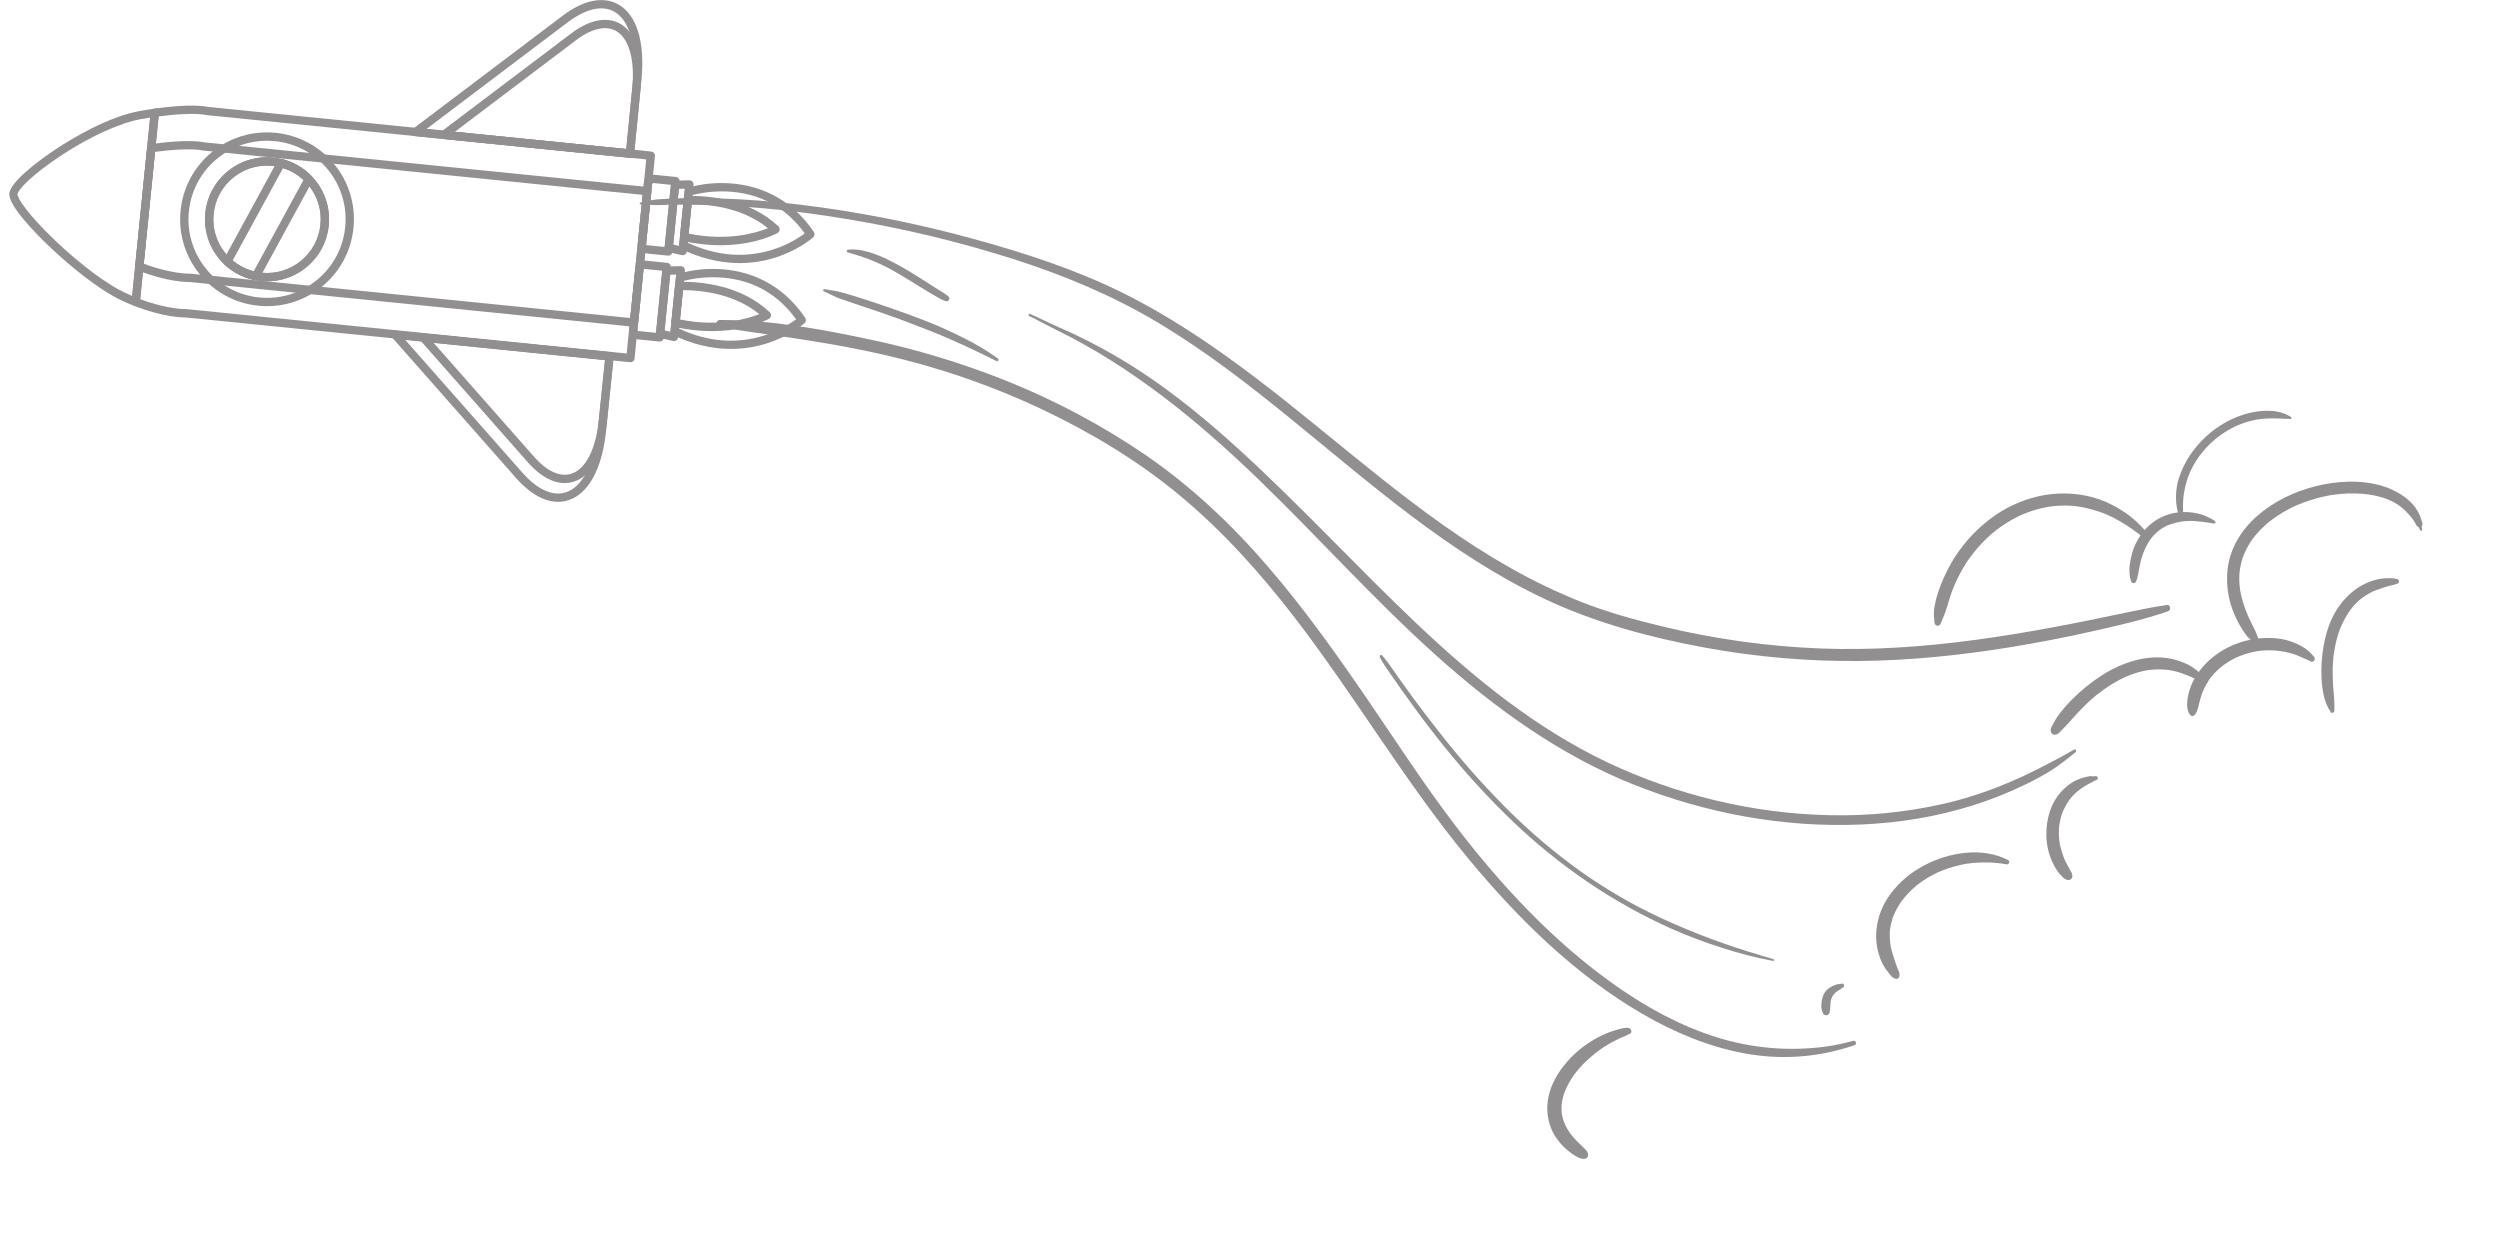 <svg width="462" height="229" viewBox="0 0 462 229" fill="none" xmlns="http://www.w3.org/2000/svg">
<g opacity="0.5">
<path d="M118.324 37.435C119.336 37.228 120.392 36.931 121.424 36.848C122.684 36.744 123.954 36.699 125.22 36.657C127.63 36.573 130.039 36.584 132.449 36.654C137.586 36.802 142.72 37.201 147.822 37.816C158.535 39.124 169.139 41.21 179.549 44.059C189.017 46.638 198.494 49.695 207.312 54.043C216.131 58.392 224.289 63.931 232.097 69.863C247.659 81.672 261.998 95.284 279.096 104.938C283.355 107.361 287.779 109.481 292.335 111.282C297.146 113.169 302.132 114.554 307.152 115.755C316.783 118.087 326.622 119.458 336.524 119.846C355.696 120.559 374.518 117.114 393.194 113.151C395.612 112.637 398.007 112.163 400.454 111.797C401.15 111.691 401.264 112.764 400.644 112.974C395.855 114.606 390.887 115.727 385.948 116.823C381.219 117.873 376.465 118.791 371.688 119.575C362.41 121.084 353.039 122.062 343.632 122.151C333.995 122.24 324.371 121.401 314.894 119.646C304.835 117.785 294.875 115.104 285.59 110.748C267.847 102.424 253.076 89.203 237.982 76.948C230.36 70.764 222.558 64.758 214.129 59.701C205.7 54.645 196.663 50.879 187.293 47.881C177.177 44.663 166.842 42.183 156.368 40.459C146.088 38.748 135.687 37.743 125.256 37.821C124.095 37.83 122.93 37.852 121.77 37.899C120.643 37.944 119.506 37.799 118.376 37.759C118.2 37.753 118.129 37.475 118.324 37.435Z" fill="#231F20"/>
<path d="M342.69 193.155C336.212 195.394 329.265 195.922 322.523 194.687C315.765 193.463 309.325 190.754 303.412 187.308C291.078 180.123 280.654 169.88 271.583 158.96C259.782 144.757 250.471 128.691 239.209 114.076C232.901 105.892 225.971 98.149 218.005 91.542C210.266 85.117 201.516 79.887 192.44 75.582C184.233 71.718 175.673 68.652 166.88 66.424C157.934 64.131 148.836 62.753 139.699 61.486C137.408 61.168 135.141 60.837 132.873 60.396C132.165 60.257 132.27 59.141 132.997 59.135C142.174 59.091 151.507 60.777 160.453 62.673C169.249 64.512 177.866 67.12 186.205 70.467C195.085 74.048 203.558 78.563 211.481 83.937C220.041 89.778 227.599 96.898 234.344 104.746C241.034 112.502 246.973 120.859 252.746 129.307C258.061 137.087 263.195 145.022 268.91 152.515C277.364 163.596 287.088 174.05 298.521 182.106C304.246 186.139 310.512 189.578 317.209 191.678C323.692 193.718 330.543 194.314 337.281 193.422C339.027 193.19 340.754 192.83 342.448 192.347C342.977 192.199 343.211 192.984 342.694 193.161L342.69 193.155Z" fill="#231F20"/>
<path d="M116.907 66.822C116.936 66.807 116.963 66.79 116.989 66.771C117.147 66.641 117.246 66.455 117.267 66.252L121.036 28.851C121.054 28.648 120.993 28.447 120.864 28.289C120.736 28.132 120.55 28.031 120.348 28.009L38.363 19.747C37.877 19.634 35.186 19.138 28.502 20.081C28.332 20.105 28.175 20.186 28.055 20.31C27.936 20.434 27.862 20.594 27.844 20.765L24.32 55.727C24.304 55.894 24.343 56.061 24.43 56.204C24.517 56.347 24.648 56.458 24.804 56.52C30.263 58.672 33.925 58.685 34.435 58.679L116.423 66.934C116.592 66.952 116.763 66.913 116.907 66.822ZM119.425 29.458L115.811 65.329L34.534 57.132C34.498 57.129 34.462 57.128 34.427 57.129C34.396 57.13 31.044 57.219 25.902 55.285L29.31 21.515C35.733 20.663 38.003 21.238 38.024 21.243C38.066 21.255 38.109 21.264 38.152 21.268L119.425 29.458Z" fill="#231F20"/>
<path d="M117.568 60.266C117.597 60.251 117.624 60.234 117.65 60.215C117.808 60.085 117.907 59.899 117.928 59.696L120.375 35.407C120.394 35.204 120.333 35.002 120.204 34.844C120.075 34.686 119.889 34.585 119.687 34.564L37.702 26.303C37.215 26.188 34.524 25.692 27.84 26.635C27.67 26.66 27.513 26.74 27.393 26.864C27.274 26.988 27.2 27.148 27.182 27.319L24.981 49.171C24.965 49.337 25.004 49.504 25.091 49.647C25.178 49.789 25.308 49.9 25.463 49.962C30.924 52.116 34.577 52.133 35.094 52.124L117.087 60.383C117.256 60.399 117.425 60.358 117.568 60.266ZM118.765 36.011L116.472 58.773L35.193 50.577C35.158 50.574 35.122 50.574 35.087 50.575C35.053 50.576 31.706 50.667 26.564 48.731L28.646 28.066C35.068 27.212 37.338 27.787 37.36 27.794C37.402 27.805 37.444 27.813 37.487 27.817L118.765 36.011Z" fill="#231F20"/>
<path d="M25.508 56.449C25.644 56.365 25.75 56.24 25.809 56.091C25.849 55.982 25.866 55.867 25.861 55.751L29.325 21.426C29.443 21.342 29.533 21.224 29.582 21.087C29.631 20.96 29.646 20.823 29.625 20.688C29.605 20.554 29.549 20.427 29.463 20.321C29.378 20.214 29.265 20.132 29.136 20.084C29.008 20.036 28.869 20.024 28.734 20.05L28.719 20.059C28.661 20.064 28.602 20.071 28.541 20.082C28.398 20.101 28.19 20.13 27.934 20.17C27.478 20.239 26.763 20.349 25.959 20.494C20.022 21.508 13.182 25.688 10.517 27.434C6.585 30.017 1.912 33.742 1.722 35.731C1.492 38.012 6.808 43.353 9.106 45.543C12.786 49.053 18.207 53.504 22.385 55.488C22.946 55.753 23.738 56.095 24.739 56.508L24.779 56.525L24.816 56.54C24.931 56.579 25.053 56.591 25.173 56.575C25.293 56.559 25.408 56.516 25.508 56.449ZM27.739 21.735L24.417 54.687C23.851 54.446 23.383 54.239 23.021 54.069C19.668 52.483 14.736 48.783 10.152 44.41C5.258 39.744 3.163 36.604 3.238 35.865C3.318 35.071 5.949 32.245 11.347 28.699C16.745 25.154 22.28 22.654 26.202 21.986C26.765 21.889 27.301 21.809 27.739 21.735Z" fill="#231F20"/>
<path d="M57.846 54.144C58.423 53.782 58.977 53.384 59.504 52.953C61.141 51.624 62.498 49.982 63.496 48.125C64.494 46.267 65.114 44.23 65.319 42.131C65.537 40.033 65.336 37.913 64.728 35.894C64.121 33.874 63.119 31.995 61.78 30.365C60.45 28.728 58.808 27.371 56.95 26.373C55.092 25.375 53.054 24.755 50.955 24.55C48.858 24.332 46.738 24.533 44.718 25.141C42.699 25.748 40.821 26.751 39.191 28.089C37.554 29.419 36.197 31.061 35.198 32.919C34.199 34.777 33.579 36.814 33.373 38.914C33.157 41.011 33.358 43.131 33.966 45.151C34.574 47.17 35.577 49.049 36.916 50.678C38.245 52.315 39.886 53.672 41.744 54.671C43.601 55.669 45.639 56.289 47.737 56.495C51.275 56.862 54.833 56.034 57.846 54.144ZM41.663 28.207C44.388 26.498 47.605 25.751 50.804 26.083C52.702 26.269 54.544 26.829 56.224 27.732C57.904 28.634 59.388 29.861 60.59 31.341C61.801 32.815 62.707 34.514 63.257 36.341C63.806 38.167 63.988 40.084 63.791 41.981C63.605 43.879 63.044 45.721 62.142 47.401C61.239 49.081 60.012 50.565 58.533 51.768C57.059 52.978 55.36 53.884 53.534 54.433C51.708 54.982 49.791 55.164 47.894 54.967C45.996 54.782 44.154 54.222 42.474 53.319C40.794 52.416 39.31 51.189 38.108 49.709C36.898 48.236 35.991 46.537 35.442 44.711C34.892 42.885 34.71 40.968 34.907 39.072C35.093 37.173 35.653 35.331 36.556 33.651C37.458 31.97 38.685 30.486 40.166 29.283C40.639 28.894 41.136 28.535 41.654 28.208L41.663 28.207ZM55.417 50.252C55.829 49.993 56.224 49.709 56.599 49.401C57.768 48.452 58.737 47.281 59.45 45.955C60.163 44.629 60.605 43.174 60.752 41.676C60.908 40.178 60.765 38.664 60.331 37.221C59.898 35.779 59.182 34.437 58.225 33.274C57.276 32.105 56.104 31.136 54.778 30.423C53.451 29.711 51.996 29.269 50.497 29.123C48.999 28.967 47.486 29.11 46.044 29.543C44.602 29.977 43.261 30.692 42.098 31.648C40.929 32.597 39.96 33.769 39.247 35.095C38.534 36.422 38.091 37.877 37.945 39.375C37.789 40.873 37.933 42.387 38.366 43.829C38.8 45.271 39.515 46.612 40.47 47.776C41.42 48.945 42.592 49.913 43.918 50.626C45.245 51.339 46.699 51.782 48.198 51.929C50.721 52.19 53.258 51.6 55.407 50.253L55.417 50.252ZM44.094 32.107C45.956 30.938 48.157 30.426 50.344 30.653C51.642 30.779 52.901 31.162 54.05 31.779C55.198 32.395 56.213 33.234 57.035 34.246C57.863 35.253 58.483 36.415 58.858 37.664C59.233 38.913 59.357 40.223 59.223 41.52C59.095 42.818 58.712 44.077 58.094 45.225C57.477 46.374 56.639 47.389 55.627 48.211C54.62 49.038 53.458 49.658 52.21 50.033C50.961 50.409 49.651 50.534 48.354 50.4C47.056 50.272 45.797 49.888 44.649 49.271C43.501 48.654 42.487 47.815 41.665 46.804C40.837 45.796 40.218 44.634 39.842 43.386C39.467 42.138 39.342 40.827 39.476 39.53C39.603 38.233 39.986 36.973 40.603 35.825C41.22 34.676 42.059 33.661 43.071 32.839C43.394 32.575 43.733 32.331 44.085 32.108L44.094 32.107Z" fill="#231F20"/>
<path d="M55.406 50.253C55.818 49.994 56.212 49.71 56.588 49.402C57.757 48.453 58.726 47.281 59.439 45.955C60.152 44.629 60.595 43.175 60.742 41.676C60.898 40.178 60.755 38.664 60.321 37.222C59.887 35.779 59.172 34.437 58.216 33.274C57.266 32.105 56.094 31.136 54.768 30.423C53.441 29.711 51.986 29.269 50.487 29.123C48.99 28.967 47.476 29.11 46.035 29.543C44.593 29.977 43.251 30.692 42.088 31.648C40.919 32.597 39.95 33.769 39.237 35.095C38.524 36.422 38.081 37.877 37.935 39.376C37.78 40.873 37.923 42.387 38.357 43.829C38.79 45.271 39.505 46.612 40.461 47.776C41.41 48.945 42.582 49.914 43.909 50.627C45.235 51.339 46.69 51.782 48.188 51.929C50.714 52.192 53.255 51.602 55.406 50.253ZM44.083 32.108C45.945 30.939 48.145 30.427 50.333 30.654C51.63 30.78 52.89 31.163 54.038 31.78C55.187 32.397 56.202 33.235 57.024 34.247C57.852 35.254 58.471 36.416 58.847 37.665C59.222 38.914 59.346 40.224 59.211 41.521C59.084 42.819 58.7 44.078 58.083 45.227C57.466 46.375 56.627 47.39 55.616 48.212C54.608 49.039 53.447 49.659 52.198 50.034C50.95 50.41 49.639 50.535 48.342 50.401C47.045 50.273 45.786 49.889 44.638 49.272C43.49 48.655 42.475 47.816 41.653 46.805C40.826 45.797 40.207 44.636 39.831 43.387C39.455 42.139 39.331 40.828 39.464 39.531C39.591 38.234 39.974 36.974 40.592 35.826C41.209 34.677 42.048 33.663 43.06 32.841C43.386 32.575 43.728 32.33 44.084 32.107L44.083 32.108Z" fill="#231F20"/>
<path d="M47.688 51.67C47.803 51.6 47.898 51.5 47.963 51.381L57.725 33.476C57.803 33.332 57.833 33.167 57.812 33.005C57.79 32.843 57.718 32.692 57.605 32.574C56.112 31.017 54.208 29.915 52.115 29.393C51.95 29.353 51.777 29.369 51.622 29.437C51.467 29.506 51.338 29.623 51.256 29.771L41.35 47.938C41.269 48.088 41.24 48.26 41.267 48.427C41.293 48.595 41.374 48.749 41.497 48.866C43.066 50.345 45.021 51.348 47.136 51.76C47.325 51.8 47.521 51.768 47.688 51.67ZM56.09 33.254L46.882 50.141C45.451 49.776 44.121 49.095 42.989 48.149L52.309 31.057C53.718 31.498 55.01 32.249 56.09 33.254Z" fill="#231F20"/>
<path d="M148.34 45.26C149.021 44.844 149.668 44.374 150.275 43.855C150.41 43.732 150.497 43.564 150.52 43.382C150.544 43.2 150.502 43.016 150.402 42.863C145.876 36.17 139.757 34.308 135.422 33.924C132.601 33.663 129.756 33.929 127.033 34.708C126.891 34.754 126.766 34.841 126.673 34.957C126.58 35.073 126.522 35.214 126.506 35.362L125.507 45.262C125.492 45.418 125.525 45.576 125.602 45.714C125.679 45.851 125.796 45.962 125.937 46.031C133.298 49.595 139.514 48.827 143.432 47.554C145.155 46.992 146.803 46.222 148.34 45.26ZM148.718 43.135C146.949 44.434 144.98 45.437 142.888 46.104C137.756 47.752 132.44 47.337 127.088 44.869L127.98 36.03C130.385 35.43 132.872 35.236 135.341 35.455C140.904 35.962 145.403 38.545 148.718 43.135Z" fill="#231F20"/>
<path d="M143.723 43.032C143.82 42.971 143.902 42.889 143.963 42.792C144.025 42.696 144.064 42.586 144.078 42.472C144.092 42.353 144.078 42.231 144.037 42.118C143.996 42.004 143.929 41.902 143.842 41.819C138.468 36.777 131.043 36.14 127.096 36.212C126.908 36.217 126.728 36.291 126.59 36.419C126.452 36.548 126.366 36.722 126.348 36.909L125.663 43.705C125.646 43.891 125.696 44.078 125.805 44.23C125.914 44.382 126.075 44.489 126.257 44.532C136.686 46.9 143.415 43.215 143.697 43.056L143.723 43.032ZM127.805 37.745C131.412 37.768 137.323 38.451 141.912 42.176C139.783 43.034 134.476 44.645 127.259 43.168L127.805 37.745Z" fill="#231F20"/>
<path d="M126.569 47.035L126.612 47.008C126.7 46.945 126.774 46.864 126.829 46.769C126.883 46.675 126.917 46.57 126.927 46.462L128.167 34.166C128.177 34.058 128.165 33.949 128.131 33.845C128.096 33.742 128.04 33.647 127.967 33.567C127.893 33.487 127.803 33.424 127.702 33.382C127.602 33.339 127.494 33.318 127.385 33.32L124.739 33.38C124.552 33.386 124.372 33.459 124.235 33.588C124.098 33.716 124.012 33.889 123.993 34.076L122.819 45.734C122.802 45.921 122.852 46.108 122.962 46.26C123.072 46.412 123.233 46.519 123.416 46.562L126 47.143C126.196 47.182 126.401 47.144 126.569 47.035ZM126.548 34.874L125.483 45.441L124.417 45.197L125.456 34.895L126.548 34.874Z" fill="#231F20"/>
<path d="M123.918 47.128C124.017 47.065 124.1 46.981 124.162 46.881C124.224 46.782 124.262 46.669 124.274 46.553L125.584 33.542C125.603 33.339 125.542 33.137 125.413 32.979C125.284 32.822 125.098 32.721 124.896 32.699L120.928 32.3C120.696 32.275 120.461 32.297 120.237 32.364C120.013 32.431 119.805 32.542 119.624 32.69C119.443 32.838 119.293 33.02 119.182 33.225C119.071 33.431 119.002 33.657 118.979 33.89L117.871 44.894C117.846 45.126 117.869 45.36 117.935 45.583C118.002 45.806 118.113 46.014 118.26 46.194C118.408 46.377 118.59 46.528 118.797 46.639C119.003 46.75 119.23 46.819 119.463 46.842L123.434 47.242C123.603 47.258 123.773 47.218 123.918 47.128ZM123.977 34.152L122.822 45.634L119.618 45.313C119.585 45.31 119.554 45.3 119.526 45.285C119.498 45.269 119.473 45.248 119.453 45.222C119.433 45.199 119.418 45.171 119.409 45.142C119.4 45.112 119.397 45.081 119.4 45.05L120.51 34.044C120.513 34.013 120.522 33.982 120.537 33.954C120.552 33.926 120.573 33.902 120.597 33.882C120.647 33.842 120.709 33.824 120.772 33.829L123.977 34.152Z" fill="#231F20"/>
<path d="M146.739 61.131C147.421 60.715 148.068 60.245 148.675 59.726C148.81 59.602 148.897 59.435 148.92 59.253C148.943 59.071 148.901 58.887 148.801 58.733C144.275 52.041 138.157 50.179 133.832 49.789C131.01 49.528 128.165 49.793 125.441 50.571C125.299 50.617 125.175 50.704 125.081 50.82C124.988 50.936 124.93 51.077 124.915 51.225L123.917 61.123C123.902 61.28 123.935 61.438 124.012 61.575C124.089 61.713 124.206 61.824 124.347 61.893C131.706 65.458 137.921 64.691 141.839 63.419C143.56 62.859 145.205 62.09 146.739 61.131ZM147.118 59.005C145.348 60.305 143.379 61.308 141.288 61.975C136.155 63.623 130.841 63.207 125.49 60.736L126.38 51.898C128.784 51.3 131.271 51.106 133.739 51.324C139.295 51.838 143.802 54.416 147.118 59.005Z" fill="#231F20"/>
<path d="M142.124 58.902C142.22 58.84 142.302 58.758 142.364 58.661C142.425 58.565 142.464 58.455 142.478 58.342C142.492 58.222 142.478 58.1 142.437 57.987C142.396 57.873 142.329 57.771 142.242 57.688C136.873 52.645 129.445 52.008 125.498 52.08C125.31 52.085 125.13 52.159 124.992 52.288C124.855 52.416 124.768 52.59 124.75 52.777L124.064 59.571C124.047 59.758 124.097 59.944 124.206 60.096C124.315 60.248 124.476 60.355 124.658 60.398C135.084 62.768 141.814 59.082 142.094 58.925L142.124 58.902ZM126.207 53.613C129.814 53.636 135.728 54.32 140.313 58.045C138.185 58.902 132.878 60.516 125.659 59.037L126.207 53.613Z" fill="#231F20"/>
<path d="M124.972 62.903L125.014 62.877C125.102 62.813 125.176 62.731 125.23 62.637C125.284 62.542 125.318 62.438 125.329 62.33L126.569 50.034C126.58 49.926 126.567 49.817 126.533 49.714C126.499 49.61 126.443 49.516 126.369 49.435C126.295 49.356 126.205 49.292 126.105 49.25C126.004 49.207 125.896 49.186 125.787 49.188L123.142 49.248C122.954 49.254 122.775 49.328 122.637 49.456C122.5 49.584 122.414 49.758 122.395 49.944L121.222 61.602C121.204 61.789 121.254 61.976 121.363 62.128C121.473 62.281 121.634 62.388 121.816 62.431L124.402 63.014C124.599 63.052 124.803 63.013 124.972 62.903ZM124.951 50.742L123.886 61.309L122.819 61.065L123.856 50.773L124.951 50.742Z" fill="#231F20"/>
<path d="M122.314 62.999C122.413 62.937 122.497 62.853 122.559 62.753C122.621 62.654 122.659 62.542 122.672 62.425L123.98 49.413C124.001 49.21 123.94 49.006 123.811 48.848C123.681 48.691 123.495 48.591 123.292 48.57L119.324 48.171C119.092 48.147 118.857 48.169 118.634 48.236C118.41 48.303 118.202 48.414 118.022 48.563C117.84 48.71 117.689 48.891 117.578 49.097C117.467 49.303 117.398 49.528 117.375 49.761L116.267 60.765C116.221 61.234 116.362 61.703 116.66 62.068C116.958 62.433 117.388 62.666 117.857 62.715L121.829 63.114C121.999 63.13 122.169 63.09 122.314 62.999ZM122.374 50.023L121.218 61.505L118.011 61.184C117.948 61.176 117.89 61.144 117.85 61.095C117.81 61.045 117.791 60.982 117.797 60.919L118.897 49.923C118.904 49.858 118.935 49.799 118.986 49.758C119.009 49.738 119.037 49.723 119.067 49.714C119.097 49.706 119.128 49.703 119.159 49.706L122.374 50.023Z" fill="#231F20"/>
<path d="M116.825 29.034C116.853 29.018 116.881 29.001 116.907 28.982C117.065 28.852 117.165 28.666 117.186 28.462L118.545 14.626C119.221 7.744 117.657 2.707 114.254 0.808C111.45 -0.75 107.792 0.001 103.94 2.934L76.341 23.788C76.219 23.881 76.126 24.009 76.077 24.155C76.027 24.301 76.023 24.459 76.064 24.608C76.106 24.756 76.191 24.889 76.309 24.988C76.427 25.087 76.573 25.149 76.726 25.166L116.34 29.155C116.51 29.17 116.681 29.128 116.825 29.034ZM106.219 3.214C109.026 1.455 111.573 1.07 113.501 2.146C116.307 3.709 117.617 8.318 117.011 14.471L115.728 27.538L78.832 23.823L104.867 4.153C105.326 3.803 105.775 3.492 106.219 3.214Z" fill="#231F20"/>
<path d="M116.825 29.033C116.853 29.017 116.881 29 116.907 28.981C117.065 28.852 117.165 28.665 117.186 28.462L118.368 16.504C118.961 10.469 117.58 6.048 114.577 4.372C112.111 2.988 108.875 3.654 105.492 6.229L81.561 24.306C81.438 24.4 81.346 24.528 81.297 24.674C81.248 24.821 81.244 24.978 81.285 25.127C81.327 25.275 81.413 25.408 81.531 25.507C81.649 25.607 81.794 25.668 81.948 25.685L116.343 29.15C116.512 29.166 116.682 29.124 116.825 29.033ZM107.583 6.64C109.995 5.128 112.177 4.795 113.821 5.712C116.229 7.055 117.355 11.033 116.834 16.348L115.738 27.54L84.054 24.353L106.416 7.458C106.808 7.154 107.196 6.882 107.58 6.642L107.583 6.64Z" fill="#231F20"/>
<path d="M106.494 91.759C109.401 89.937 111.366 85.688 111.988 79.758L113.414 65.928C113.435 65.725 113.374 65.523 113.246 65.364C113.116 65.206 112.929 65.106 112.726 65.085L73.114 61.094C72.96 61.08 72.806 61.111 72.67 61.185C72.534 61.258 72.424 61.371 72.353 61.508C72.283 61.646 72.255 61.801 72.275 61.954C72.294 62.108 72.358 62.252 72.46 62.368L95.345 88.312C98.536 91.945 101.97 93.416 105.017 92.448C105.536 92.281 106.033 92.05 106.494 91.759ZM111.802 66.55L110.454 79.613C109.819 85.763 107.612 90.017 104.552 90.989C102.12 91.765 99.258 90.456 96.5 87.305L74.907 62.832L111.802 66.55Z" fill="#231F20"/>
<path d="M107.349 88.404C109.908 86.8 111.638 83.071 112.171 77.882L113.403 65.934C113.423 65.731 113.362 65.529 113.234 65.371C113.105 65.212 112.918 65.112 112.714 65.091L78.321 61.627C78.168 61.612 78.013 61.643 77.877 61.717C77.742 61.791 77.631 61.903 77.56 62.04C77.49 62.178 77.463 62.333 77.482 62.487C77.501 62.64 77.566 62.784 77.667 62.9L97.505 85.385C100.307 88.584 103.338 89.874 106.037 89.014C106.498 88.867 106.939 88.662 107.349 88.404ZM111.802 66.549L110.648 77.729C110.098 83.045 108.203 86.718 105.578 87.554C103.498 88.217 101.043 87.088 98.667 84.376L80.117 63.347L111.802 66.549Z" fill="#231F20"/>
<path d="M383.563 139.025C382.131 140.151 380.7 141.318 379.168 142.298C377.675 143.239 376.129 144.092 374.538 144.854C371.355 146.412 368.061 147.732 364.682 148.803C357.95 150.938 350.935 152.067 343.885 152.372C329.637 152.986 315.263 150.304 302.027 145.042C288.395 139.627 276.425 130.99 265.548 121.259C253.948 110.881 243.598 99.23 232.41 88.431C221.305 77.724 209.142 67.781 195.22 60.971C193.527 60.143 191.895 59.204 190.185 58.404C189.937 58.285 190.134 57.917 190.383 58.026C192.209 58.823 193.97 59.742 195.804 60.533C197.54 61.291 199.253 62.097 200.944 62.952C204.363 64.68 207.68 66.602 210.88 68.708C217.239 72.899 223.118 77.743 228.745 82.857C240.119 93.192 250.501 104.519 261.633 115.086C272.243 125.157 283.784 134.607 297.084 140.901C309.809 146.925 323.895 150.336 337.973 150.645C345.033 150.817 352.088 150.127 358.981 148.59C365.936 147.021 372.41 144.388 378.681 141.037C380.22 140.214 381.763 139.45 383.251 138.531C383.579 138.326 383.854 138.801 383.559 139.023L383.563 139.025Z" fill="#231F20"/>
<path d="M152.374 53.435C153.43 53.618 154.518 53.744 155.551 54.033C156.617 54.335 157.679 54.645 158.734 54.983C160.872 55.673 163.009 56.378 165.13 57.117C167.319 57.88 169.495 58.681 171.647 59.536C173.799 60.39 175.893 61.366 177.958 62.391C180.228 63.501 182.399 64.8 184.449 66.276C184.704 66.464 184.406 66.849 184.139 66.717C180.089 64.705 176.016 62.757 171.8 61.113C169.687 60.292 167.594 59.457 165.467 58.689C163.339 57.922 161.208 57.207 159.071 56.501C157.897 56.114 156.759 55.726 155.589 55.318C155.291 55.206 154.969 55.115 154.667 54.982C154.364 54.85 154.11 54.715 153.837 54.589C153.302 54.334 152.765 54.077 152.227 53.819C152 53.712 152.142 53.384 152.372 53.425L152.374 53.435Z" fill="#231F20"/>
<path d="M156.731 46.137C157.048 46.137 157.342 46.081 157.66 46.093C157.979 46.106 158.321 46.136 158.653 46.17C159.291 46.25 159.921 46.386 160.535 46.575C161.831 46.963 163.088 47.468 164.292 48.084C166.765 49.308 169.107 50.774 171.427 52.275C172.069 52.69 172.714 53.103 173.364 53.507C173.676 53.703 173.989 53.895 174.306 54.083C174.644 54.291 174.968 54.522 175.274 54.776C175.665 55.09 175.3 55.833 174.808 55.664C174.475 55.562 174.152 55.43 173.842 55.271C173.565 55.116 173.286 54.96 173.01 54.8C172.435 54.468 171.864 54.131 171.296 53.789C170.119 53.081 168.955 52.352 167.785 51.63C166.616 50.909 165.456 50.22 164.25 49.583C163.085 48.966 161.884 48.431 160.663 47.933C160.021 47.674 159.361 47.489 158.682 47.25C158.37 47.139 158.036 47.036 157.71 46.946C157.523 46.912 157.339 46.862 157.16 46.797C157.006 46.723 156.842 46.672 156.673 46.646C156.613 46.63 156.56 46.594 156.525 46.543C156.489 46.492 156.473 46.43 156.479 46.368C156.485 46.306 156.513 46.248 156.558 46.205C156.603 46.162 156.661 46.136 156.723 46.133L156.731 46.137Z" fill="#231F20"/>
<path d="M255.407 121.108C256.486 122.299 257.343 123.676 258.273 124.988C259.203 126.3 260.132 127.59 261.078 128.881C262.914 131.384 264.8 133.846 266.736 136.267C270.445 140.963 274.428 145.436 278.664 149.664C282.78 153.754 287.214 157.511 291.924 160.901C296.75 164.346 301.891 167.328 307.277 169.806C313.123 172.481 319.154 174.73 325.324 176.534C326.137 176.774 326.95 177.008 327.759 177.259C327.798 177.273 327.831 177.3 327.851 177.336C327.871 177.372 327.877 177.414 327.868 177.454C327.858 177.494 327.835 177.53 327.801 177.553C327.767 177.577 327.726 177.587 327.685 177.582C324.392 176.966 321.144 176.128 317.964 175.073C314.923 174.104 311.936 172.975 309.014 171.691C303.512 169.23 298.239 166.287 293.256 162.896C288.429 159.601 283.879 155.918 279.649 151.884C275.337 147.756 271.287 143.363 267.522 138.731C263.519 133.848 259.811 128.721 256.245 123.517C255.78 122.858 255.361 122.168 254.994 121.451C254.869 121.201 255.184 120.862 255.407 121.108Z" fill="#231F20"/>
<path d="M447.213 97.971C447.158 97.816 447.096 97.663 447.034 97.51C446.985 97.383 447.044 97.526 447.019 97.485C446.993 97.444 446.966 97.441 446.938 97.419C446.884 97.373 446.83 97.33 446.778 97.291L447.003 97.409L446.955 97.402C446.856 97.379 446.764 97.33 446.69 97.261C446.615 97.191 446.56 97.103 446.531 97.006C446.491 96.898 446.611 97.134 446.55 97.037L446.519 96.988C446.494 96.947 446.468 96.906 446.442 96.865C446.391 96.783 446.349 96.695 446.301 96.611C446.199 96.447 446.096 96.283 445.993 96.119C445.945 96.042 445.896 95.965 445.837 95.895C445.777 95.825 445.567 95.527 445.772 95.792C445.681 95.672 445.585 95.555 445.491 95.438C445.451 95.374 445.32 95.253 445.523 95.489C445.484 95.449 445.449 95.405 445.414 95.363C445.287 95.214 445.164 95.088 445.035 94.954C445.02 94.943 445.006 94.93 444.993 94.917L444.839 94.732L444.956 94.876C444.931 94.837 444.895 94.804 444.864 94.769C444.798 94.696 444.732 94.624 444.662 94.553C444.406 94.284 444.133 94.031 443.845 93.796C443.696 93.674 443.546 93.558 443.396 93.444C443.358 93.416 443.319 93.39 443.279 93.36C443.565 93.576 443.419 93.459 443.35 93.411C443.282 93.363 443.184 93.299 443.098 93.245C442.771 93.035 442.434 92.843 442.086 92.669C441.739 92.494 441.384 92.336 441.021 92.195L440.88 92.14C440.654 92.053 441.061 92.204 440.948 92.165C440.835 92.127 440.756 92.096 440.657 92.065C440.463 91.999 440.266 91.938 440.07 91.88C439.257 91.644 438.426 91.47 437.586 91.359L437.278 91.324C437.223 91.32 437.169 91.313 437.114 91.306C436.973 91.289 437.312 91.326 437.287 91.323L436.933 91.287L436.619 91.255C437.075 91.305 436.636 91.258 436.526 91.249C436.076 91.212 435.625 91.19 435.172 91.185C434.246 91.168 433.319 91.204 432.396 91.294C431.928 91.339 431.459 91.395 430.994 91.466L430.816 91.492L430.745 91.505C430.577 91.53 431.05 91.453 430.881 91.482L430.526 91.542C430.288 91.586 430.05 91.632 429.813 91.68C427.91 92.071 426.054 92.662 424.275 93.444L424.124 93.509L424.041 93.547C424.098 93.516 424.158 93.489 424.218 93.466C424.103 93.535 423.98 93.592 423.852 93.636C423.64 93.737 423.427 93.843 423.216 93.95C422.79 94.167 422.371 94.396 421.958 94.638C421.131 95.12 420.337 95.654 419.581 96.238C419.398 96.377 419.219 96.522 419.041 96.667C419.371 96.399 419.112 96.609 418.992 96.712L418.714 96.955C418.372 97.261 418.04 97.58 417.716 97.912C417.391 98.243 417.088 98.586 416.798 98.944C416.653 99.119 416.511 99.297 416.374 99.479L416.191 99.726L416.091 99.866C415.996 99.999 416.263 99.617 416.19 99.722L416.124 99.821C415.617 100.557 415.18 101.338 414.818 102.156C414.727 102.365 414.64 102.572 414.556 102.776L414.533 102.841C414.472 102.998 414.645 102.543 414.586 102.696C414.568 102.744 414.55 102.792 414.534 102.84C414.495 102.952 414.45 103.069 414.42 103.179C414.281 103.61 414.165 104.048 414.072 104.491C413.977 104.946 413.913 105.401 413.86 105.859C413.914 105.392 413.865 105.834 413.854 105.959L413.834 106.317C413.819 106.554 413.818 106.801 413.82 107.045C413.824 107.544 413.854 108.043 413.91 108.539C413.924 108.653 413.937 108.769 413.953 108.882C413.961 108.945 413.971 109.009 413.979 109.073L413.995 109.171C414.029 109.378 413.951 108.908 413.972 109.032C414.016 109.292 414.069 109.551 414.12 109.811C414.369 110.913 414.703 111.994 415.119 113.044C415.229 113.329 415.347 113.612 415.468 113.892L415.554 114.085C415.646 114.292 415.432 113.821 415.539 114.06C415.614 114.221 415.689 114.379 415.766 114.539C416.055 115.127 416.33 115.722 416.632 116.303C416.66 116.347 416.687 116.391 416.705 116.442C416.723 116.492 416.867 116.875 416.761 116.53C416.806 116.668 416.881 116.806 416.929 116.945C416.978 117.084 417.039 117.251 417.094 117.401C417.248 117.732 417.368 118.078 417.451 118.433L417.375 118.18L417.403 118.226C417.474 118.341 417.496 118.478 417.466 118.609C417.436 118.74 417.356 118.855 417.243 118.927C417.128 118.996 416.991 119.017 416.86 118.987C416.73 118.957 416.616 118.877 416.543 118.765L416.514 118.719L416.709 118.899C416.377 118.734 416.09 118.389 415.823 118.138C415.704 118.028 415.586 117.917 415.469 117.803C415.391 117.729 415.017 117.337 415.298 117.614C415.183 117.489 415.079 117.355 414.987 117.213C414.591 116.677 414.229 116.117 413.904 115.535C413.259 114.398 412.731 113.2 412.325 111.957C411.647 109.822 411.414 107.571 411.639 105.343C411.851 103.408 412.458 101.537 413.423 99.847C414.385 98.166 415.621 96.659 417.081 95.387C418.599 94.055 420.282 92.923 422.088 92.02C423.931 91.095 425.868 90.374 427.866 89.868C429.821 89.369 431.823 89.084 433.839 89.017C435.724 88.943 437.611 89.133 439.444 89.58C441.168 90.003 442.798 90.741 444.254 91.756C444.881 92.197 445.454 92.712 445.96 93.29C446.256 93.625 446.514 93.991 446.731 94.382C446.78 94.461 446.834 94.546 446.865 94.632L446.931 94.759C446.94 94.774 446.951 94.79 446.961 94.806C447.07 95.042 447.077 95.061 446.992 94.856L447.014 94.892C447.105 95.125 447.221 95.349 447.31 95.586C447.445 95.939 447.519 96.313 447.648 96.668C447.678 96.764 447.681 96.865 447.659 96.963C447.637 97.06 447.589 97.15 447.521 97.223L447.493 97.254L447.609 97.028L447.558 97.241C447.552 97.276 447.542 97.309 447.529 97.341C447.498 97.404 447.507 97.255 447.525 97.364C447.558 97.545 447.581 97.727 447.601 97.908C447.62 98.124 447.302 98.16 447.23 97.968L447.213 97.971Z" fill="#231F20"/>
<path d="M426.985 122.228C426.777 122.112 426.566 121.998 426.349 121.903C426.243 121.858 426.133 121.81 426.036 121.768L425.887 121.709L425.695 121.621C425.59 121.573 425.481 121.527 425.381 121.484C425.331 121.463 425.282 121.446 425.232 121.425C425.141 121.386 425.332 121.46 425.326 121.458C425.227 121.425 425.131 121.387 425.037 121.344C424.823 121.25 424.604 121.145 424.382 121.056C424.284 121.017 424.185 120.983 424.083 120.944C424.356 121.058 424.163 120.972 424.089 120.954L423.915 120.894C423.692 120.819 423.467 120.75 423.239 120.69C422.782 120.566 422.319 120.467 421.851 120.395C421.616 120.36 421.38 120.332 421.143 120.298C421.03 120.28 420.917 120.264 420.803 120.25L420.645 120.231L420.54 120.219C420.407 120.204 420.805 120.242 420.671 120.233C420.192 120.197 419.718 120.17 419.239 120.174C418.759 120.177 418.297 120.205 417.829 120.252C417.588 120.277 417.35 120.308 417.112 120.343L417.032 120.354L417.169 120.332C417.115 120.338 417.063 120.348 417.011 120.36L416.643 120.429C415.694 120.618 414.765 120.895 413.867 121.255L413.545 121.389L413.398 121.453C413.175 121.552 413.632 121.346 413.462 121.413C413.243 121.516 413.028 121.621 412.815 121.732C412.388 121.954 411.967 122.202 411.571 122.459C411.171 122.72 410.784 123.002 410.412 123.302C410.366 123.331 410.21 123.468 410.391 123.315C410.572 123.163 410.391 123.315 410.35 123.341C410.257 123.421 410.164 123.502 410.071 123.585C409.895 123.745 409.724 123.909 409.557 124.076C409.228 124.405 408.917 124.753 408.626 125.116C408.556 125.204 408.485 125.296 408.417 125.386L408.307 125.535C408.274 125.581 408.141 125.77 408.276 125.577C408.411 125.385 408.276 125.577 408.248 125.62L408.16 125.753L407.962 126.064C407.714 126.472 407.491 126.895 407.294 127.33C407.201 127.546 407.102 127.773 407.008 127.996C406.964 128.103 406.917 128.215 406.881 128.32C406.809 128.502 406.977 128.045 406.914 128.231L406.841 128.436C406.678 128.904 406.563 129.373 406.438 129.844C406.367 130.095 406.339 130.345 406.266 130.585C406.192 130.825 406.099 131.073 406.023 131.32C405.936 131.632 405.77 131.917 405.542 132.148C405.457 132.244 405.339 132.305 405.211 132.318C405.083 132.331 404.955 132.297 404.852 132.22C404.372 131.765 404.243 131.06 404.182 130.423C404.171 130.171 404.181 129.919 404.212 129.669C404.233 129.33 404.275 128.993 404.337 128.659C404.551 127.59 404.922 126.558 405.439 125.598C406.471 123.732 407.914 122.124 409.658 120.897C411.35 119.697 413.256 118.834 415.274 118.355C417.355 117.848 419.516 117.756 421.633 118.084C422.662 118.273 423.662 118.599 424.604 119.053C425.547 119.452 426.398 120.041 427.103 120.784C427.27 120.972 427.44 121.155 427.603 121.345C427.698 121.436 427.757 121.556 427.771 121.686C427.784 121.816 427.751 121.947 427.677 122.055C427.602 122.162 427.491 122.239 427.364 122.271C427.236 122.303 427.102 122.288 426.985 122.228Z" fill="#231F20"/>
<path d="M407.231 126.373C406.276 125.738 405.255 125.209 404.187 124.794C404.036 124.736 404.356 124.853 404.166 124.787C404.105 124.765 404.043 124.743 403.98 124.723C403.787 124.656 403.6 124.58 403.41 124.502C403.358 124.482 403.305 124.463 403.253 124.441C403.408 124.496 403.032 124.351 403.253 124.441C403.097 124.386 402.992 124.349 402.86 124.306C402.37 124.146 401.871 124.018 401.365 123.921C401.119 123.874 400.872 123.835 400.623 123.801L400.254 123.759C400.254 123.759 400.537 123.784 400.37 123.77L400.292 123.765L400.082 123.747C399.583 123.716 399.077 123.692 398.581 123.709C398.078 123.721 397.577 123.76 397.078 123.826L396.711 123.881C396.592 123.898 396.892 123.849 396.868 123.855L396.763 123.873L396.557 123.909C396.312 123.955 396.068 124.007 395.824 124.065C394.815 124.309 393.83 124.64 392.879 125.054C392.775 125.099 392.359 125.291 392.756 125.106L392.403 125.271C392.158 125.387 391.916 125.51 391.675 125.636C391.197 125.887 390.727 126.157 390.267 126.438C389.327 127.02 388.423 127.656 387.558 128.344L387.238 128.602L387.101 128.715C386.95 128.837 387.212 128.622 387.214 128.621C387.181 128.642 387.148 128.662 387.124 128.696C386.905 128.879 386.689 129.067 386.476 129.255C386.055 129.629 385.641 130.007 385.244 130.407C384.441 131.193 383.69 132.027 382.937 132.858C382.563 133.268 382.211 133.696 381.821 134.091C381.432 134.486 381.059 134.868 380.686 135.26C380.554 135.427 380.39 135.565 380.203 135.667C380.033 135.734 379.851 135.77 379.668 135.774C379.53 135.777 379.396 135.735 379.284 135.655C379.172 135.575 379.09 135.46 379.049 135.329C378.998 135.19 378.967 135.044 378.955 134.896C378.974 134.643 379.057 134.398 379.195 134.185C379.323 133.942 379.453 133.701 379.585 133.46C379.894 132.899 380.244 132.361 380.631 131.85C381.334 130.94 382.096 130.077 382.911 129.265C384.575 127.587 386.417 126.094 388.403 124.814C390.295 123.586 392.363 122.653 394.536 122.047C396.671 121.478 398.922 121.289 401.097 121.72C402.205 121.945 403.282 122.306 404.301 122.795C404.844 123.073 405.357 123.404 405.835 123.784C406.298 124.132 406.739 124.508 407.155 124.911C407.375 125.123 407.588 125.343 407.796 125.569C407.882 125.651 407.935 125.761 407.947 125.879C407.959 125.997 407.929 126.115 407.862 126.213C407.795 126.312 407.695 126.383 407.579 126.414C407.464 126.444 407.341 126.431 407.234 126.377L407.231 126.373Z" fill="#231F20"/>
<path d="M423.175 77.442C422.934 77.396 422.688 77.38 422.442 77.395C422.193 77.401 421.944 77.389 421.697 77.357C421.199 77.332 420.698 77.333 420.199 77.317C419.184 77.302 418.17 77.369 417.167 77.519C417.083 77.527 417.218 77.509 417.222 77.509L417.115 77.526L416.956 77.555C416.823 77.579 416.691 77.604 416.552 77.637C416.305 77.689 416.059 77.747 415.816 77.812C415.326 77.941 414.842 78.093 414.363 78.266C414.124 78.355 413.888 78.448 413.652 78.546L413.303 78.698C413.221 78.731 413.354 78.666 413.355 78.665L413.256 78.712L413.057 78.805C412.595 79.026 412.142 79.269 411.701 79.531C411.26 79.794 410.829 80.078 410.403 80.375C410.193 80.524 409.986 80.679 409.78 80.838L409.475 81.08L409.347 81.185C409.483 81.075 409.347 81.185 409.291 81.234C408.506 81.901 407.779 82.634 407.117 83.423C406.946 83.629 406.779 83.836 406.619 84.046C406.545 84.14 406.474 84.235 406.404 84.331L406.292 84.486L406.244 84.553C406.301 84.469 406.159 84.672 406.244 84.553C405.96 84.977 405.683 85.402 405.431 85.846C405.179 86.289 404.951 86.738 404.746 87.2C404.642 87.429 404.544 87.662 404.453 87.895L404.386 88.072C404.335 88.202 404.435 87.932 404.37 88.114L404.247 88.47C403.935 89.431 403.704 90.416 403.554 91.416L403.506 91.761L403.484 91.946L403.476 92.027C403.467 92.108 403.484 91.909 403.481 92.035C403.456 92.279 403.445 92.539 403.435 92.792C403.416 93.302 403.408 93.807 403.433 94.316C403.445 94.572 403.411 94.828 403.399 95.085C403.385 95.394 402.91 95.631 402.747 95.283C402.613 95.037 402.505 94.777 402.423 94.508C402.362 94.254 402.317 93.996 402.273 93.737C402.182 93.188 402.132 92.633 402.123 92.077C402.104 90.993 402.236 89.911 402.515 88.863C403.122 86.752 404.132 84.779 405.489 83.053C406.822 81.328 408.44 79.844 410.274 78.665C412.089 77.48 414.108 76.644 416.228 76.2C417.293 75.974 418.381 75.881 419.469 75.923C420.02 75.928 420.57 75.992 421.108 76.112C421.362 76.181 421.61 76.254 421.861 76.341C422.136 76.412 422.4 76.518 422.646 76.657C422.867 76.794 423.096 76.917 423.333 77.024C423.57 77.147 423.422 77.475 423.179 77.44L423.175 77.442Z" fill="#231F20"/>
<path d="M409.111 96.746C408.914 96.702 408.716 96.696 408.52 96.659C408.323 96.623 408.114 96.58 407.908 96.547C407.521 96.486 407.171 96.443 406.837 96.419C406.627 96.405 406.42 96.384 406.21 96.356L405.921 96.32L405.855 96.313L405.758 96.305C405.399 96.275 405.044 96.258 404.677 96.266C404.31 96.275 403.974 96.289 403.624 96.325C403.468 96.341 403.31 96.363 403.158 96.389C402.959 96.415 403.312 96.359 403.179 96.376L403.066 96.397C402.982 96.411 402.896 96.428 402.812 96.446C402.163 96.565 401.524 96.736 400.902 96.959C400.764 97.011 400.627 97.069 400.49 97.128C400.309 97.204 400.665 97.043 400.541 97.096L400.441 97.145L400.218 97.255C399.924 97.407 399.64 97.576 399.365 97.76C399.239 97.839 399.121 97.928 399.003 98.016L398.827 98.152L398.741 98.222C398.579 98.349 398.924 98.061 398.771 98.203C398.52 98.416 398.281 98.643 398.054 98.881C397.83 99.128 397.619 99.386 397.423 99.656L397.286 99.842C397.247 99.893 397.206 99.99 397.328 99.779C397.31 99.811 397.284 99.843 397.263 99.874C397.163 100.021 397.067 100.171 396.976 100.324C396.61 100.946 396.299 101.599 396.048 102.275L396.003 102.396C395.936 102.563 396.052 102.255 396.01 102.37L395.902 102.683C395.836 102.884 395.773 103.085 395.714 103.291C395.592 103.726 395.492 104.168 395.408 104.624C395.325 105.081 395.248 105.563 395.144 106.024C395.086 106.27 395.029 106.515 394.98 106.764C394.918 107.027 394.826 107.283 394.705 107.525C394.57 107.819 394.053 107.872 393.913 107.565C393.782 107.32 393.69 107.057 393.638 106.784C393.604 106.555 393.576 106.321 393.549 106.092C393.496 105.583 393.498 105.071 393.557 104.563C393.648 103.739 393.81 102.924 394.042 102.128C394.498 100.59 395.277 99.168 396.327 97.956C397.287 96.852 398.483 95.98 399.828 95.404C401.172 94.829 402.629 94.566 404.09 94.634C404.981 94.666 405.865 94.802 406.724 95.037C407.174 95.181 407.612 95.359 408.034 95.568C408.247 95.663 408.462 95.773 408.674 95.885C408.885 95.996 409.084 96.15 409.298 96.276C409.352 96.307 409.394 96.355 409.415 96.414C409.437 96.472 409.437 96.536 409.415 96.594C409.394 96.653 409.352 96.701 409.298 96.732C409.244 96.762 409.181 96.772 409.12 96.76L409.111 96.746Z" fill="#231F20"/>
<path d="M396.445 99.477C396.197 99.363 395.962 99.224 395.743 99.061C395.547 98.905 395.351 98.752 395.151 98.601C394.951 98.45 394.788 98.331 394.604 98.197L394.455 98.092C394.601 98.197 394.445 98.075 394.415 98.064C394.26 97.958 394.111 97.848 393.959 97.738L393.713 97.563C393.888 97.682 393.593 97.481 393.541 97.443C393.35 97.312 393.151 97.185 392.957 97.057C392.574 96.809 392.176 96.576 391.782 96.341C391.034 95.897 390.258 95.498 389.461 95.148C389.262 95.06 389.063 94.975 388.862 94.895C388.779 94.861 388.694 94.827 388.61 94.795L388.46 94.739C388.632 94.798 388.202 94.64 388.46 94.739C388.071 94.599 387.68 94.467 387.283 94.351C386.494 94.119 385.709 93.898 384.899 93.744C384.516 93.671 384.129 93.609 383.739 93.558L383.436 93.519L383.284 93.502C383.083 93.48 383.57 93.529 383.367 93.51C383.163 93.492 382.966 93.476 382.764 93.463C381.98 93.415 381.194 93.413 380.41 93.459C380.01 93.481 379.611 93.519 379.216 93.566C379.034 93.589 378.853 93.613 378.673 93.639C378.574 93.653 378.191 93.713 378.618 93.646L378.273 93.705C376.727 93.99 375.218 94.446 373.773 95.064L373.495 95.186L373.356 95.248C373.713 95.09 373.56 95.154 373.477 95.193C373.285 95.281 373.095 95.371 372.905 95.465C372.556 95.637 372.213 95.818 371.875 96.007C371.158 96.409 370.461 96.848 369.788 97.316C369.461 97.545 369.143 97.781 368.828 98.025C368.664 98.153 368.501 98.282 368.34 98.415L368.239 98.499C368.122 98.593 368.499 98.279 368.34 98.415C368.247 98.494 368.152 98.572 368.061 98.652C367.436 99.192 366.836 99.764 366.266 100.364C365.696 100.963 365.138 101.61 364.621 102.272C364.353 102.613 364.095 102.962 363.842 103.317C363.722 103.49 364.017 103.064 363.893 103.244L363.8 103.38C363.748 103.454 363.697 103.529 363.647 103.606C363.515 103.803 363.382 104 363.256 104.203C362.316 105.687 361.519 107.257 360.876 108.891L360.752 109.211C360.732 109.265 360.713 109.32 360.692 109.373C360.829 109.017 360.747 109.224 360.717 109.304C360.638 109.52 360.563 109.739 360.49 109.958C360.341 110.398 360.222 110.85 360.073 111.29C359.925 111.73 359.793 112.151 359.667 112.586C359.513 113.103 359.327 113.609 359.11 114.102C359.088 114.155 359.067 114.209 359.043 114.261C358.947 114.455 359.129 114.002 359.011 114.32C358.965 114.444 358.913 114.564 358.863 114.684C358.769 114.899 358.688 115.109 358.604 115.324C358.543 115.439 358.446 115.531 358.327 115.585C358.209 115.64 358.076 115.653 357.949 115.625C357.824 115.593 357.711 115.522 357.629 115.422C357.546 115.322 357.498 115.198 357.491 115.069C357.468 114.83 357.445 114.594 357.427 114.354L357.412 114.178C357.407 114.101 357.358 113.972 357.435 114.163C357.391 113.986 357.374 113.803 357.383 113.621C357.365 113.078 357.407 112.534 357.509 112C357.679 111.071 357.92 110.157 358.23 109.264C358.839 107.471 359.62 105.741 360.561 104.097C362.366 100.966 364.768 98.219 367.63 96.012C370.278 93.96 373.336 92.502 376.598 91.738C379.91 90.968 383.359 91.015 386.649 91.875C388.377 92.351 390.031 93.063 391.565 93.991C391.953 94.223 392.332 94.465 392.706 94.719C392.852 94.817 392.996 94.919 393.139 95.019C392.845 94.812 393.342 95.168 393.413 95.224C393.596 95.362 393.778 95.506 393.956 95.653C394.702 96.257 395.399 96.918 396.043 97.63C396.211 97.818 396.377 98.006 396.539 98.196C396.721 98.409 396.87 98.647 396.982 98.903C397.15 99.243 396.835 99.666 396.452 99.463L396.445 99.477Z" fill="#231F20"/>
<path d="M387.409 144.162L387.101 144.268L386.965 144.317C386.945 144.329 386.83 144.401 386.89 144.343C386.949 144.285 386.866 144.385 386.853 144.398C386.772 144.481 386.672 144.544 386.562 144.581C386.447 144.632 386.46 144.624 386.366 144.669C386.015 144.835 385.675 145.022 385.346 145.228C385.035 145.424 384.723 145.619 384.432 145.847C384.352 145.897 384.278 145.964 384.205 146.024C384.009 146.176 384.341 145.902 384.156 146.054C384.035 146.16 383.913 146.264 383.785 146.362C383.721 146.402 383.688 146.485 383.843 146.312C383.806 146.348 383.766 146.382 383.725 146.413C383.196 146.881 382.719 147.406 382.303 147.976C382.181 148.146 382.42 147.798 382.343 147.92L382.275 148.019L382.142 148.223C382.046 148.375 381.952 148.532 381.864 148.69C381.693 149 381.521 149.309 381.372 149.628C381.303 149.777 381.238 149.925 381.176 150.073L381.076 150.328C381.059 150.371 381.007 150.506 381.076 150.328C381.145 150.15 381.076 150.328 381.065 150.362C380.945 150.714 380.843 151.071 380.759 151.433C380.677 151.772 380.613 152.114 380.567 152.467C380.554 152.548 380.543 152.63 380.535 152.715C380.527 152.801 380.495 153.088 380.517 152.875C380.539 152.663 380.51 152.964 380.507 153.005L380.488 153.314C380.453 154.03 380.481 154.747 380.571 155.458L380.604 155.707C380.612 155.748 380.619 155.789 380.624 155.829C380.585 155.495 380.596 155.664 380.61 155.746C380.645 155.933 380.68 156.116 380.727 156.297C380.807 156.653 380.902 157.006 381.012 157.356C381.131 157.738 381.259 158.114 381.394 158.487C381.432 158.584 381.47 158.681 381.512 158.776C381.553 158.871 381.714 159.19 381.538 158.846C381.627 159.019 381.712 159.208 381.804 159.385C381.897 159.562 381.995 159.763 382.098 159.948C382.148 160.028 382.2 160.112 382.237 160.196C382.26 160.232 382.282 160.268 382.305 160.304C382.37 160.418 382.421 160.539 382.458 160.665C382.472 160.551 382.359 160.485 382.432 160.587C382.466 160.641 382.5 160.696 382.535 160.751C382.591 160.84 382.647 160.93 382.703 161.019C382.862 161.279 382.956 161.573 382.979 161.878C382.981 161.989 382.958 162.099 382.912 162.201C382.865 162.302 382.796 162.391 382.71 162.462C382.624 162.533 382.524 162.583 382.415 162.609C382.307 162.636 382.194 162.637 382.086 162.613C381.604 162.527 381.254 162.19 380.944 161.831L380.911 161.778C380.733 161.552 380.689 161.504 380.781 161.632L380.819 161.693C380.787 161.667 380.755 161.639 380.723 161.613C380.614 161.5 380.514 161.378 380.424 161.248C380.305 161.095 380.183 160.926 380.071 160.762C379.61 160.048 379.229 159.285 378.936 158.488C378.385 156.998 378.127 155.416 378.174 153.828C378.197 152.18 378.532 150.552 379.161 149.03C379.805 147.549 380.797 146.246 382.053 145.231C382.769 144.648 383.58 144.19 384.45 143.879C384.869 143.728 385.3 143.611 385.738 143.528C386.005 143.475 386.316 143.376 386.589 143.451C386.69 143.478 386.796 143.481 386.898 143.461C387.028 143.446 387.158 143.435 387.29 143.425C387.726 143.392 387.81 144.033 387.41 144.163L387.409 144.162Z" fill="#231F20"/>
<path d="M370.8 159.731C370.486 159.67 370.169 159.62 369.852 159.577L369.421 159.527C369.257 159.509 369.55 159.536 369.389 159.524L369.297 159.516L368.977 159.488C368.883 159.481 368.79 159.468 368.697 159.458C368.651 159.453 368.383 159.427 368.594 159.447C368.436 159.434 368.277 159.418 368.115 159.412C367.8 159.393 367.483 159.383 367.166 159.379C365.904 159.361 364.643 159.443 363.394 159.624L363.276 159.643C363.581 159.598 363.46 159.613 363.394 159.624L363.155 159.666C362.997 159.695 362.84 159.725 362.683 159.757C362.367 159.822 362.054 159.898 361.741 159.975C361.132 160.129 360.526 160.296 359.93 160.499C359.333 160.701 358.738 160.94 358.157 161.197C357.941 161.293 358.435 161.068 358.188 161.177L357.971 161.279C357.827 161.348 357.683 161.418 357.542 161.491C357.257 161.634 356.977 161.785 356.701 161.942C356.166 162.246 355.644 162.575 355.136 162.924C354.878 163.103 354.628 163.29 354.38 163.482L354.052 163.745C353.828 163.926 354.303 163.53 354.088 163.722L353.894 163.887C352.991 164.665 352.173 165.536 351.452 166.486C351.367 166.599 351.285 166.715 351.208 166.825C351.13 166.935 351.41 166.531 351.301 166.69L351.252 166.765L351.103 166.986C350.947 167.225 350.797 167.47 350.653 167.725C350.368 168.225 350.118 168.745 349.903 169.279L349.833 169.463C349.744 169.685 349.949 169.137 349.86 169.389C349.811 169.525 349.765 169.663 349.721 169.8C349.633 170.076 349.554 170.354 349.485 170.633C349.415 170.913 349.359 171.198 349.318 171.489C349.299 171.62 349.276 171.744 349.266 171.88C349.256 172.017 349.238 172.298 349.269 171.823C349.265 171.897 349.257 171.971 349.25 172.044C349.208 172.64 349.213 173.24 349.265 173.835C349.291 174.128 349.332 174.415 349.376 174.705C349.393 174.815 349.452 175.125 349.367 174.66C349.381 174.738 349.393 174.815 349.407 174.893C349.437 175.05 349.469 175.206 349.505 175.361C349.649 175.993 349.87 176.596 350.057 177.215C350.261 177.886 350.496 178.556 350.763 179.204C350.826 179.356 350.894 179.508 350.96 179.658C351.032 179.866 351.053 180.088 351.021 180.305C351 180.636 350.705 180.996 350.329 180.873C350.078 180.82 349.844 180.704 349.648 180.538C349.472 180.358 349.314 180.146 349.156 179.953C348.917 179.664 348.689 179.367 348.471 179.06C348.03 178.423 347.676 177.729 347.42 176.997C346.956 175.724 346.713 174.381 346.703 173.026C346.717 170.465 347.487 167.966 348.915 165.841C350.399 163.637 352.36 161.796 354.654 160.453C357.014 159.039 359.63 158.105 362.353 157.705C365 157.327 367.746 157.489 370.23 158.541C370.519 158.663 370.806 158.796 371.088 158.937C371.529 159.156 371.263 159.818 370.797 159.726L370.8 159.731Z" fill="#231F20"/>
<path d="M340.62 182.482C340.479 182.548 340.34 182.617 340.201 182.688L340.359 182.516C340.247 182.815 339.909 182.928 339.66 183.091C339.556 183.156 339.46 183.232 339.36 183.306C339.216 183.411 339.407 183.256 339.306 183.34L339.193 183.443C339.12 183.512 339.053 183.584 338.983 183.659L338.874 183.791C338.832 183.843 338.707 183.947 338.858 183.802C338.732 183.955 338.628 184.125 338.55 184.308C338.517 184.369 338.476 184.555 338.417 184.596C338.473 184.561 338.472 184.436 338.426 184.591C338.409 184.64 338.395 184.688 338.381 184.738C338.351 184.848 338.327 184.961 338.306 185.074L338.277 185.264C338.27 185.314 338.262 185.502 338.273 185.283C338.253 185.553 338.247 185.824 338.246 186.097C338.228 186.444 338.178 186.788 338.097 187.126C338.064 187.266 337.986 187.39 337.875 187.481C337.765 187.572 337.628 187.624 337.485 187.629C337.345 187.63 337.208 187.587 337.094 187.507C336.98 187.427 336.893 187.313 336.846 187.182C336.694 186.839 336.604 186.471 336.581 186.097C336.575 185.756 336.596 185.416 336.645 185.079C336.708 184.536 336.878 184.011 337.144 183.533C337.433 183.052 337.846 182.658 338.339 182.391C338.596 182.248 338.864 182.126 339.14 182.026C339.471 181.905 339.834 181.751 340.171 181.926L339.831 181.885C339.985 181.848 340.139 181.813 340.296 181.781C340.385 181.755 340.48 181.761 340.565 181.8C340.65 181.838 340.718 181.905 340.757 181.99C340.797 182.076 340.803 182.173 340.776 182.264C340.748 182.354 340.689 182.431 340.608 182.481L340.62 182.482Z" fill="#231F20"/>
<path d="M301.17 191.033C300.924 191.179 300.669 191.311 300.408 191.427C300.176 191.517 299.945 191.607 299.716 191.705L299.537 191.783C299.503 191.805 299.324 191.88 299.462 191.816C299.6 191.753 299.401 191.854 299.371 191.86L299.174 191.954C298.954 192.059 298.738 192.174 298.52 192.281C297.583 192.745 296.683 193.28 295.829 193.882C295.394 194.183 294.971 194.503 294.562 194.838L294.424 194.952C294.755 194.683 294.549 194.846 294.476 194.919C294.303 195.066 294.13 195.209 293.955 195.351C293.804 195.475 294.221 195.127 294.01 195.316L293.874 195.431L293.567 195.699C292.784 196.399 292.058 197.16 291.395 197.974C291.24 198.167 291.087 198.361 290.939 198.559L290.709 198.877C290.598 199.031 290.917 198.575 290.772 198.784L290.656 198.963C290.379 199.374 290.123 199.798 289.887 200.235C289.657 200.659 289.446 201.095 289.26 201.541C289.214 201.647 289.167 201.757 289.125 201.854L289.068 202.004C289.24 201.549 289.137 201.815 289.099 201.923C289.023 202.144 288.953 202.366 288.891 202.592C288.767 203.037 288.674 203.49 288.612 203.947L288.59 204.123C288.562 204.369 288.611 203.882 288.605 203.982C288.599 204.082 288.588 204.221 288.579 204.334C288.569 204.561 288.566 204.791 288.572 205.023C288.576 205.249 288.589 205.469 288.618 205.705C288.63 205.815 288.64 205.919 288.661 206.036C288.699 206.304 288.61 205.757 288.64 205.914L288.674 206.089C288.766 206.551 288.897 207.003 289.066 207.443C289.11 207.561 289.158 207.674 289.207 207.788C289.307 208.029 289.1 207.563 289.146 207.657C289.184 207.718 289.206 207.786 289.236 207.852C289.342 208.08 289.456 208.303 289.58 208.522C289.842 208.984 290.139 209.424 290.47 209.839C290.503 209.892 290.548 209.939 290.591 209.992C290.698 210.123 290.352 209.71 290.554 209.933C290.651 210.045 290.751 210.156 290.847 210.27C291.042 210.497 291.241 210.708 291.455 210.93C291.669 211.152 291.904 211.37 292.138 211.579C292.372 211.789 292.603 212.044 292.839 212.282C293.003 212.436 293.153 212.604 293.288 212.784C293.421 212.987 293.491 213.225 293.489 213.468C293.49 213.605 293.447 213.739 293.367 213.85C293.287 213.961 293.173 214.044 293.043 214.086C292.559 214.28 292.119 214.106 291.669 213.894C291.293 213.719 290.933 213.511 290.594 213.272C290.074 212.91 289.58 212.513 289.116 212.083C288.635 211.617 288.197 211.109 287.806 210.566C287.488 210.146 287.207 209.698 286.967 209.228C285.981 207.228 285.69 204.956 286.141 202.772C286.57 200.617 287.64 198.67 288.987 196.953C290.372 195.189 292.053 193.68 293.956 192.493C295.801 191.314 297.84 190.468 299.978 189.995C300.269 189.947 300.564 189.929 300.858 189.941C301.414 189.944 301.755 190.76 301.197 191.053L301.17 191.033Z" fill="#231F20"/>
<path d="M430.678 131.542C430.649 131.496 430.63 131.444 430.605 131.396C430.605 131.396 430.532 131.243 430.573 131.308C430.5 131.192 430.392 131.107 430.326 130.984C430.193 130.729 430.083 130.451 429.973 130.191C429.773 129.753 429.612 129.298 429.495 128.831C429.257 127.787 429.104 126.727 429.034 125.659C428.912 123.516 429.042 121.365 429.421 119.252C429.795 117.19 430.436 115.09 431.479 113.264C432.5 111.431 433.931 109.859 435.659 108.668C436.666 107.997 437.773 107.491 438.938 107.168C439.592 106.989 440.264 106.885 440.941 106.858C441.265 106.842 441.589 106.84 441.914 106.847C442.285 106.859 442.653 106.915 443.01 107.015C443.103 107.039 443.185 107.092 443.244 107.167C443.303 107.241 443.337 107.333 443.34 107.428C443.344 107.523 443.316 107.617 443.261 107.695C443.207 107.773 443.129 107.831 443.038 107.861C442.762 107.962 442.48 108.046 442.194 108.114C441.913 108.171 441.632 108.238 441.354 108.311C440.843 108.45 440.348 108.636 439.845 108.801C439.591 108.88 439.341 108.968 439.096 109.062L438.793 109.187L438.613 109.265C438.515 109.308 438.533 109.301 438.666 109.232L438.549 109.287C438.114 109.493 437.691 109.724 437.281 109.977C436.863 110.239 436.486 110.548 436.085 110.834C436.355 110.642 436.085 110.834 436.015 110.898L435.746 111.142C435.569 111.305 435.398 111.476 435.233 111.653C434.906 111.998 434.6 112.362 434.317 112.743C434.25 112.833 434.188 112.927 434.119 113.013C434.338 112.739 434.084 113.07 434.036 113.143C433.901 113.347 433.771 113.554 433.648 113.766C433.152 114.604 432.726 115.482 432.375 116.391L432.309 116.566C432.42 116.303 432.351 116.451 432.327 116.519L432.212 116.849C432.134 117.089 432.058 117.331 431.984 117.578C431.837 118.072 431.713 118.57 431.604 119.073C431.494 119.576 431.409 120.049 431.333 120.54C431.299 120.776 431.267 121.013 431.237 121.25L431.193 121.646C431.185 121.72 431.2 121.92 431.193 121.646C431.194 121.732 431.176 121.823 431.17 121.907C431.085 122.912 431.057 123.921 431.086 124.928C431.113 126.032 431.163 127.139 431.283 128.23C431.341 128.749 431.359 129.265 431.373 129.788C431.379 130.038 431.391 130.289 431.406 130.539C431.423 130.832 431.368 131.05 431.392 131.325C431.425 131.699 430.852 131.892 430.674 131.546L430.678 131.542Z" fill="#231F20"/>
</g>
</svg>

